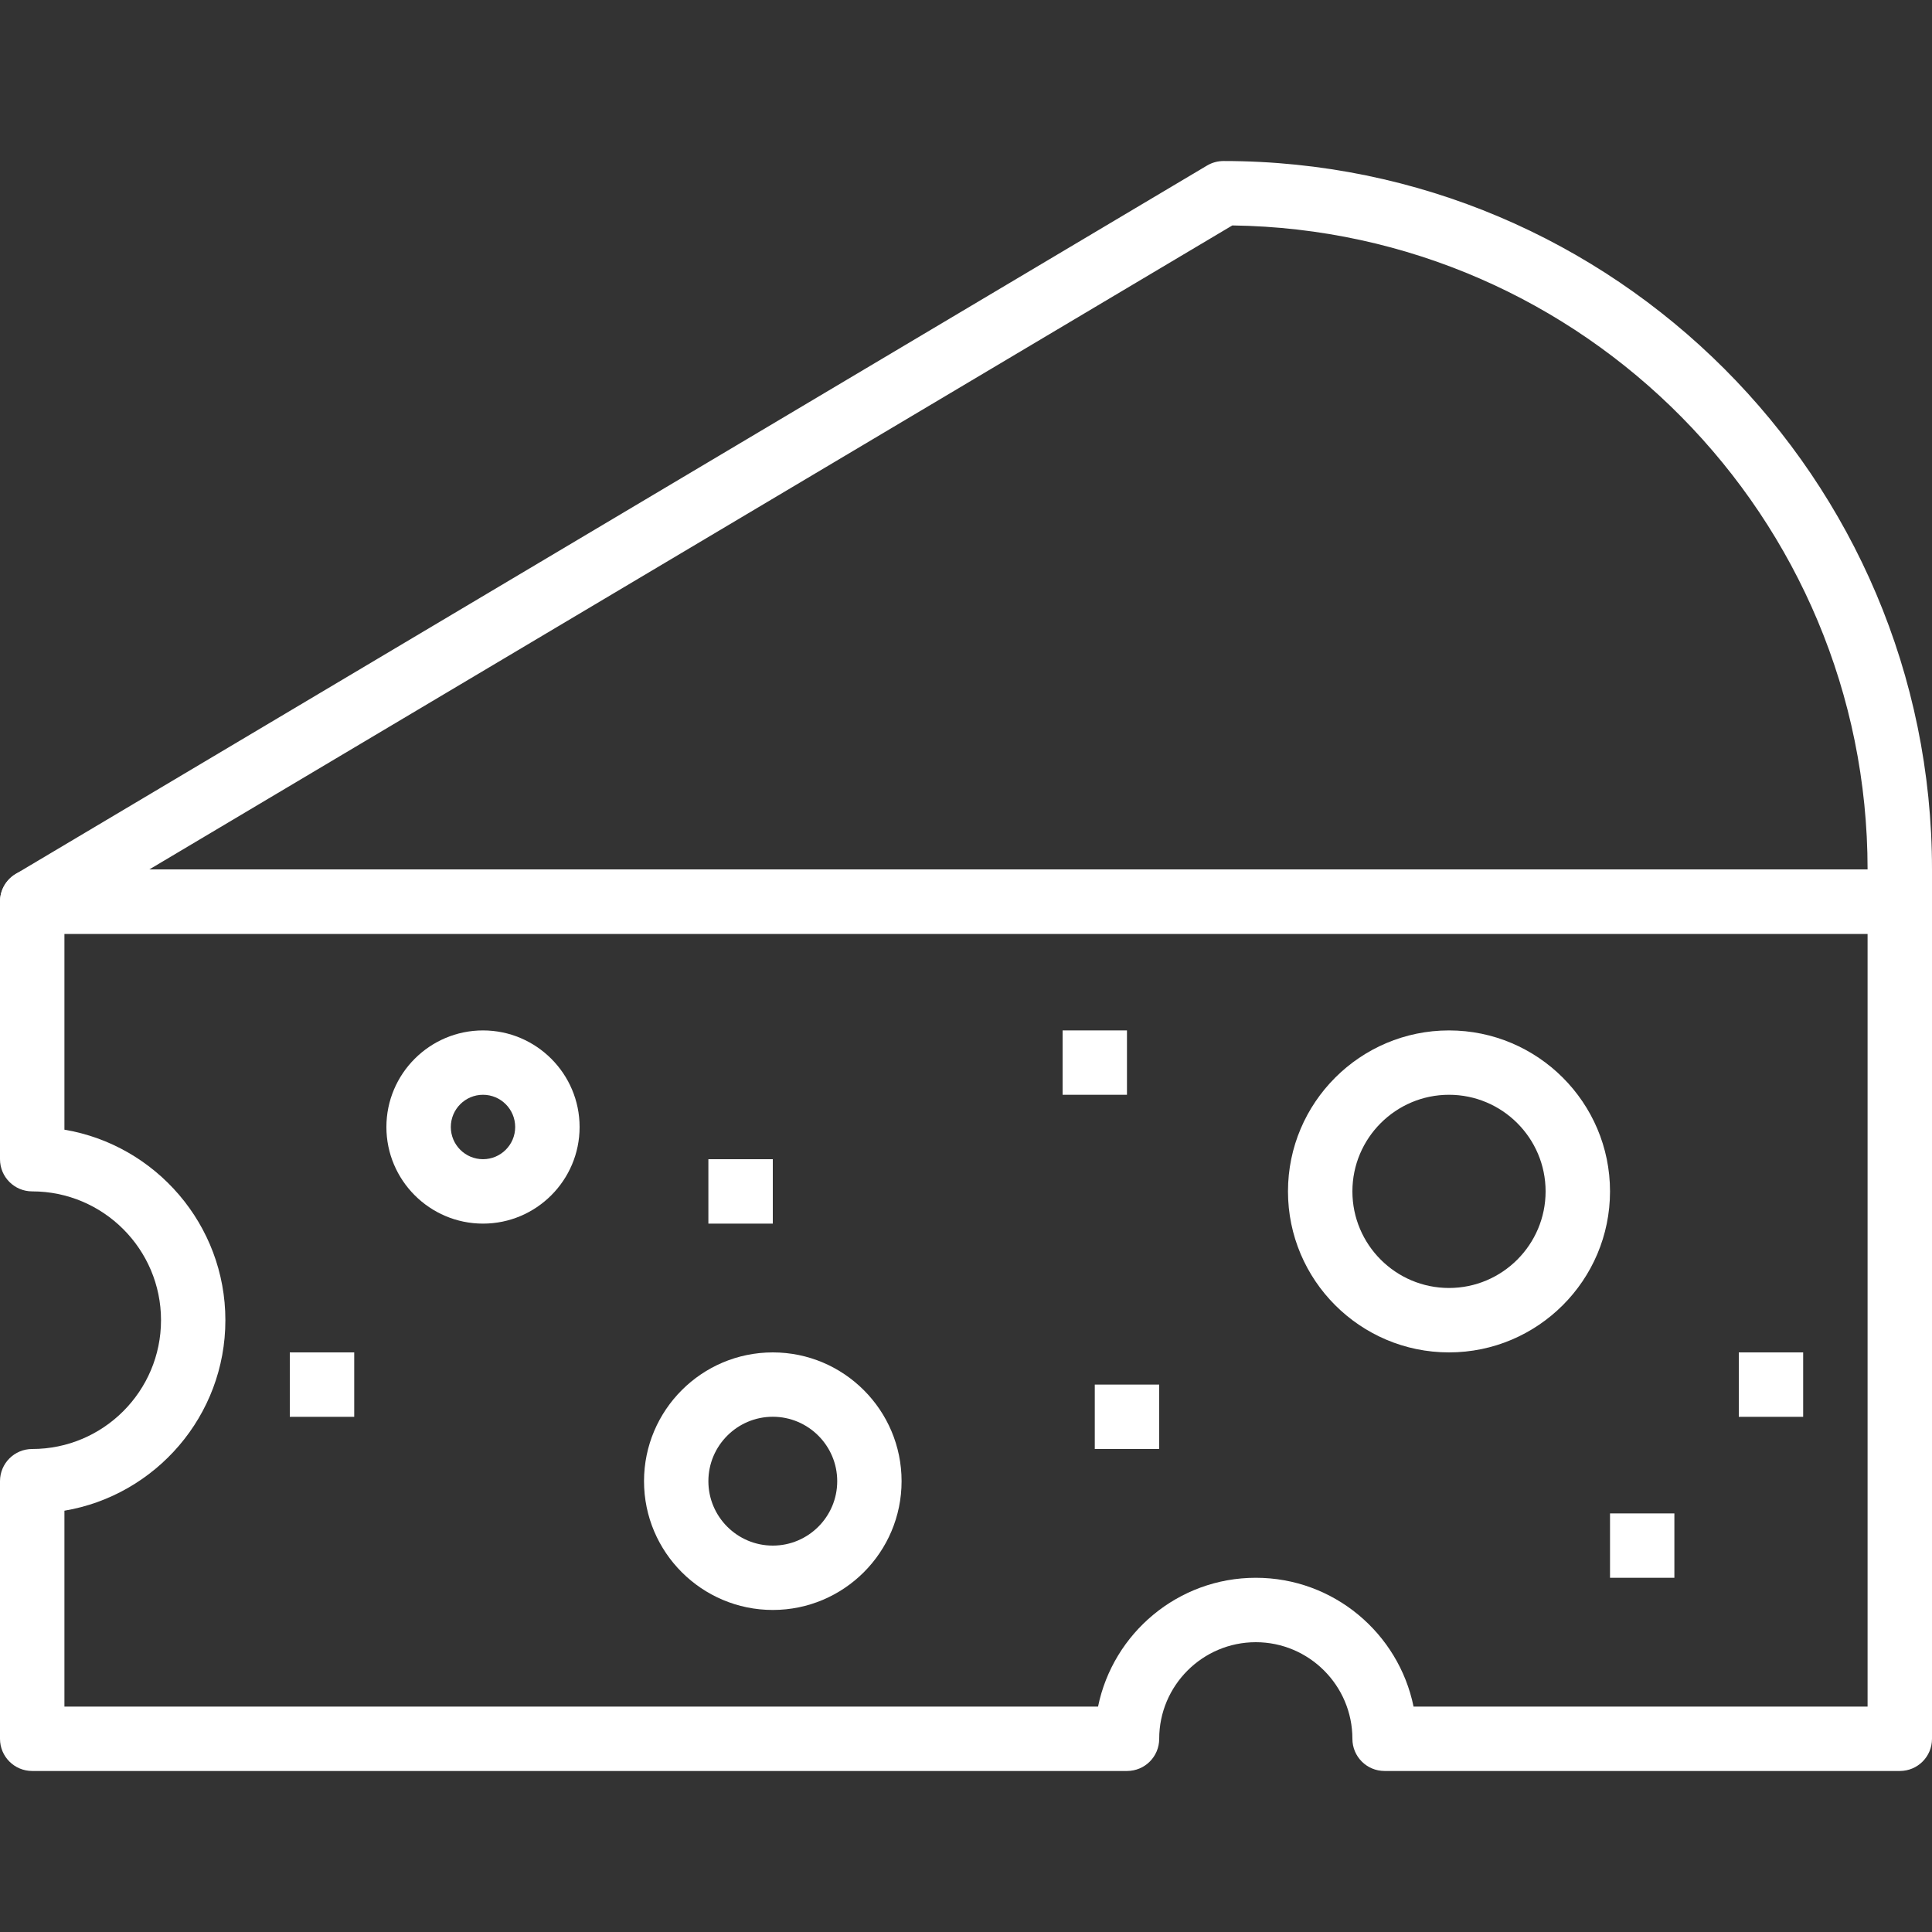 <svg width="32" height="32" viewBox="0 0 32 32" fill="none" xmlns="http://www.w3.org/2000/svg">
<rect x="0" y="0" width="32" height="32" fill="#333333" stroke="none"/>
<path d="M20.267 2.667C20.171 2.667 20.077 2.692 19.994 2.741L0.261 14.475C0.054 14.597 -0.044 14.843 0.019 15.075C0.083 15.306 0.293 15.467 0.533 15.467H31.466C31.761 15.467 32 15.228 32 14.933V14.4C32 7.93 26.736 2.667 20.267 2.667ZM2.474 14.4L20.411 3.734C26.227 3.812 30.933 8.567 30.933 14.4H2.474Z" fill="white"/>
<path d="M24 17.067C22.53 17.067 21.333 18.263 21.333 19.733C21.333 21.204 22.529 22.4 24 22.4C25.47 22.4 26.667 21.204 26.667 19.733C26.667 18.263 25.47 17.067 24 17.067ZM24 21.333C23.118 21.333 22.4 20.615 22.4 19.733C22.4 18.851 23.118 18.133 24 18.133C24.882 18.133 25.6 18.851 25.6 19.733C25.6 20.615 24.882 21.333 24 21.333Z" fill="white"/>
<path d="M18.666 17.067H17.6V18.133H18.666V17.067Z" fill="white"/>
<path d="M5.867 22.4H4.8V23.467H5.867V22.4Z" fill="white"/>
<path d="M29.866 22.4H28.8V23.467H29.866V22.4Z" fill="white"/>
<path d="M12.8 19.2H11.733V20.267H12.8V19.2Z" fill="white"/>
<path d="M31.467 14.4H0.533C0.239 14.4 0 14.639 0 14.933V19.2C0 19.495 0.239 19.733 0.533 19.733C1.71 19.733 2.667 20.69 2.667 21.866C2.667 23.043 1.71 24 0.533 24C0.239 24 0 24.238 0 24.533V28.8C0 29.095 0.239 29.333 0.533 29.333H18.667C18.962 29.333 19.2 29.095 19.2 28.8C19.2 27.918 19.918 27.2 20.8 27.2C21.682 27.2 22.4 27.918 22.4 28.8C22.4 29.095 22.638 29.333 22.933 29.333H31.467C31.762 29.333 32 29.095 32 28.8V14.933C32 14.639 31.762 14.4 31.467 14.4ZM30.933 28.267H23.413C23.165 27.051 22.088 26.133 20.8 26.133C19.512 26.133 18.435 27.051 18.187 28.267H1.067V25.022C2.578 24.767 3.733 23.45 3.733 21.867C3.733 20.284 2.578 18.966 1.067 18.711V15.467H30.933V28.267H30.933Z" fill="white"/>
<path d="M12.8 22.4C11.623 22.4 10.667 23.357 10.667 24.533C10.667 25.71 11.624 26.666 12.8 26.666C13.977 26.666 14.933 25.71 14.933 24.533C14.933 23.357 13.977 22.4 12.8 22.4ZM12.8 25.6C12.212 25.6 11.733 25.122 11.733 24.533C11.733 23.945 12.212 23.466 12.8 23.466C13.388 23.466 13.867 23.945 13.867 24.533C13.867 25.122 13.388 25.6 12.8 25.6Z" fill="white"/>
<path d="M19.2 22.933H18.133V24H19.2V22.933Z" fill="white"/>
<path d="M8 17.067C7.118 17.067 6.4 17.785 6.4 18.667C6.4 19.549 7.118 20.267 8 20.267C8.882 20.267 9.6 19.549 9.6 18.667C9.6 17.785 8.882 17.067 8 17.067ZM8 19.2C7.706 19.2 7.467 18.961 7.467 18.667C7.467 18.372 7.706 18.133 8 18.133C8.294 18.133 8.533 18.372 8.533 18.667C8.533 18.961 8.294 19.2 8 19.2Z" fill="white"/>
<path d="M27.733 25.067H26.667V26.133H27.733V25.067Z" fill="white"/>
</svg>
